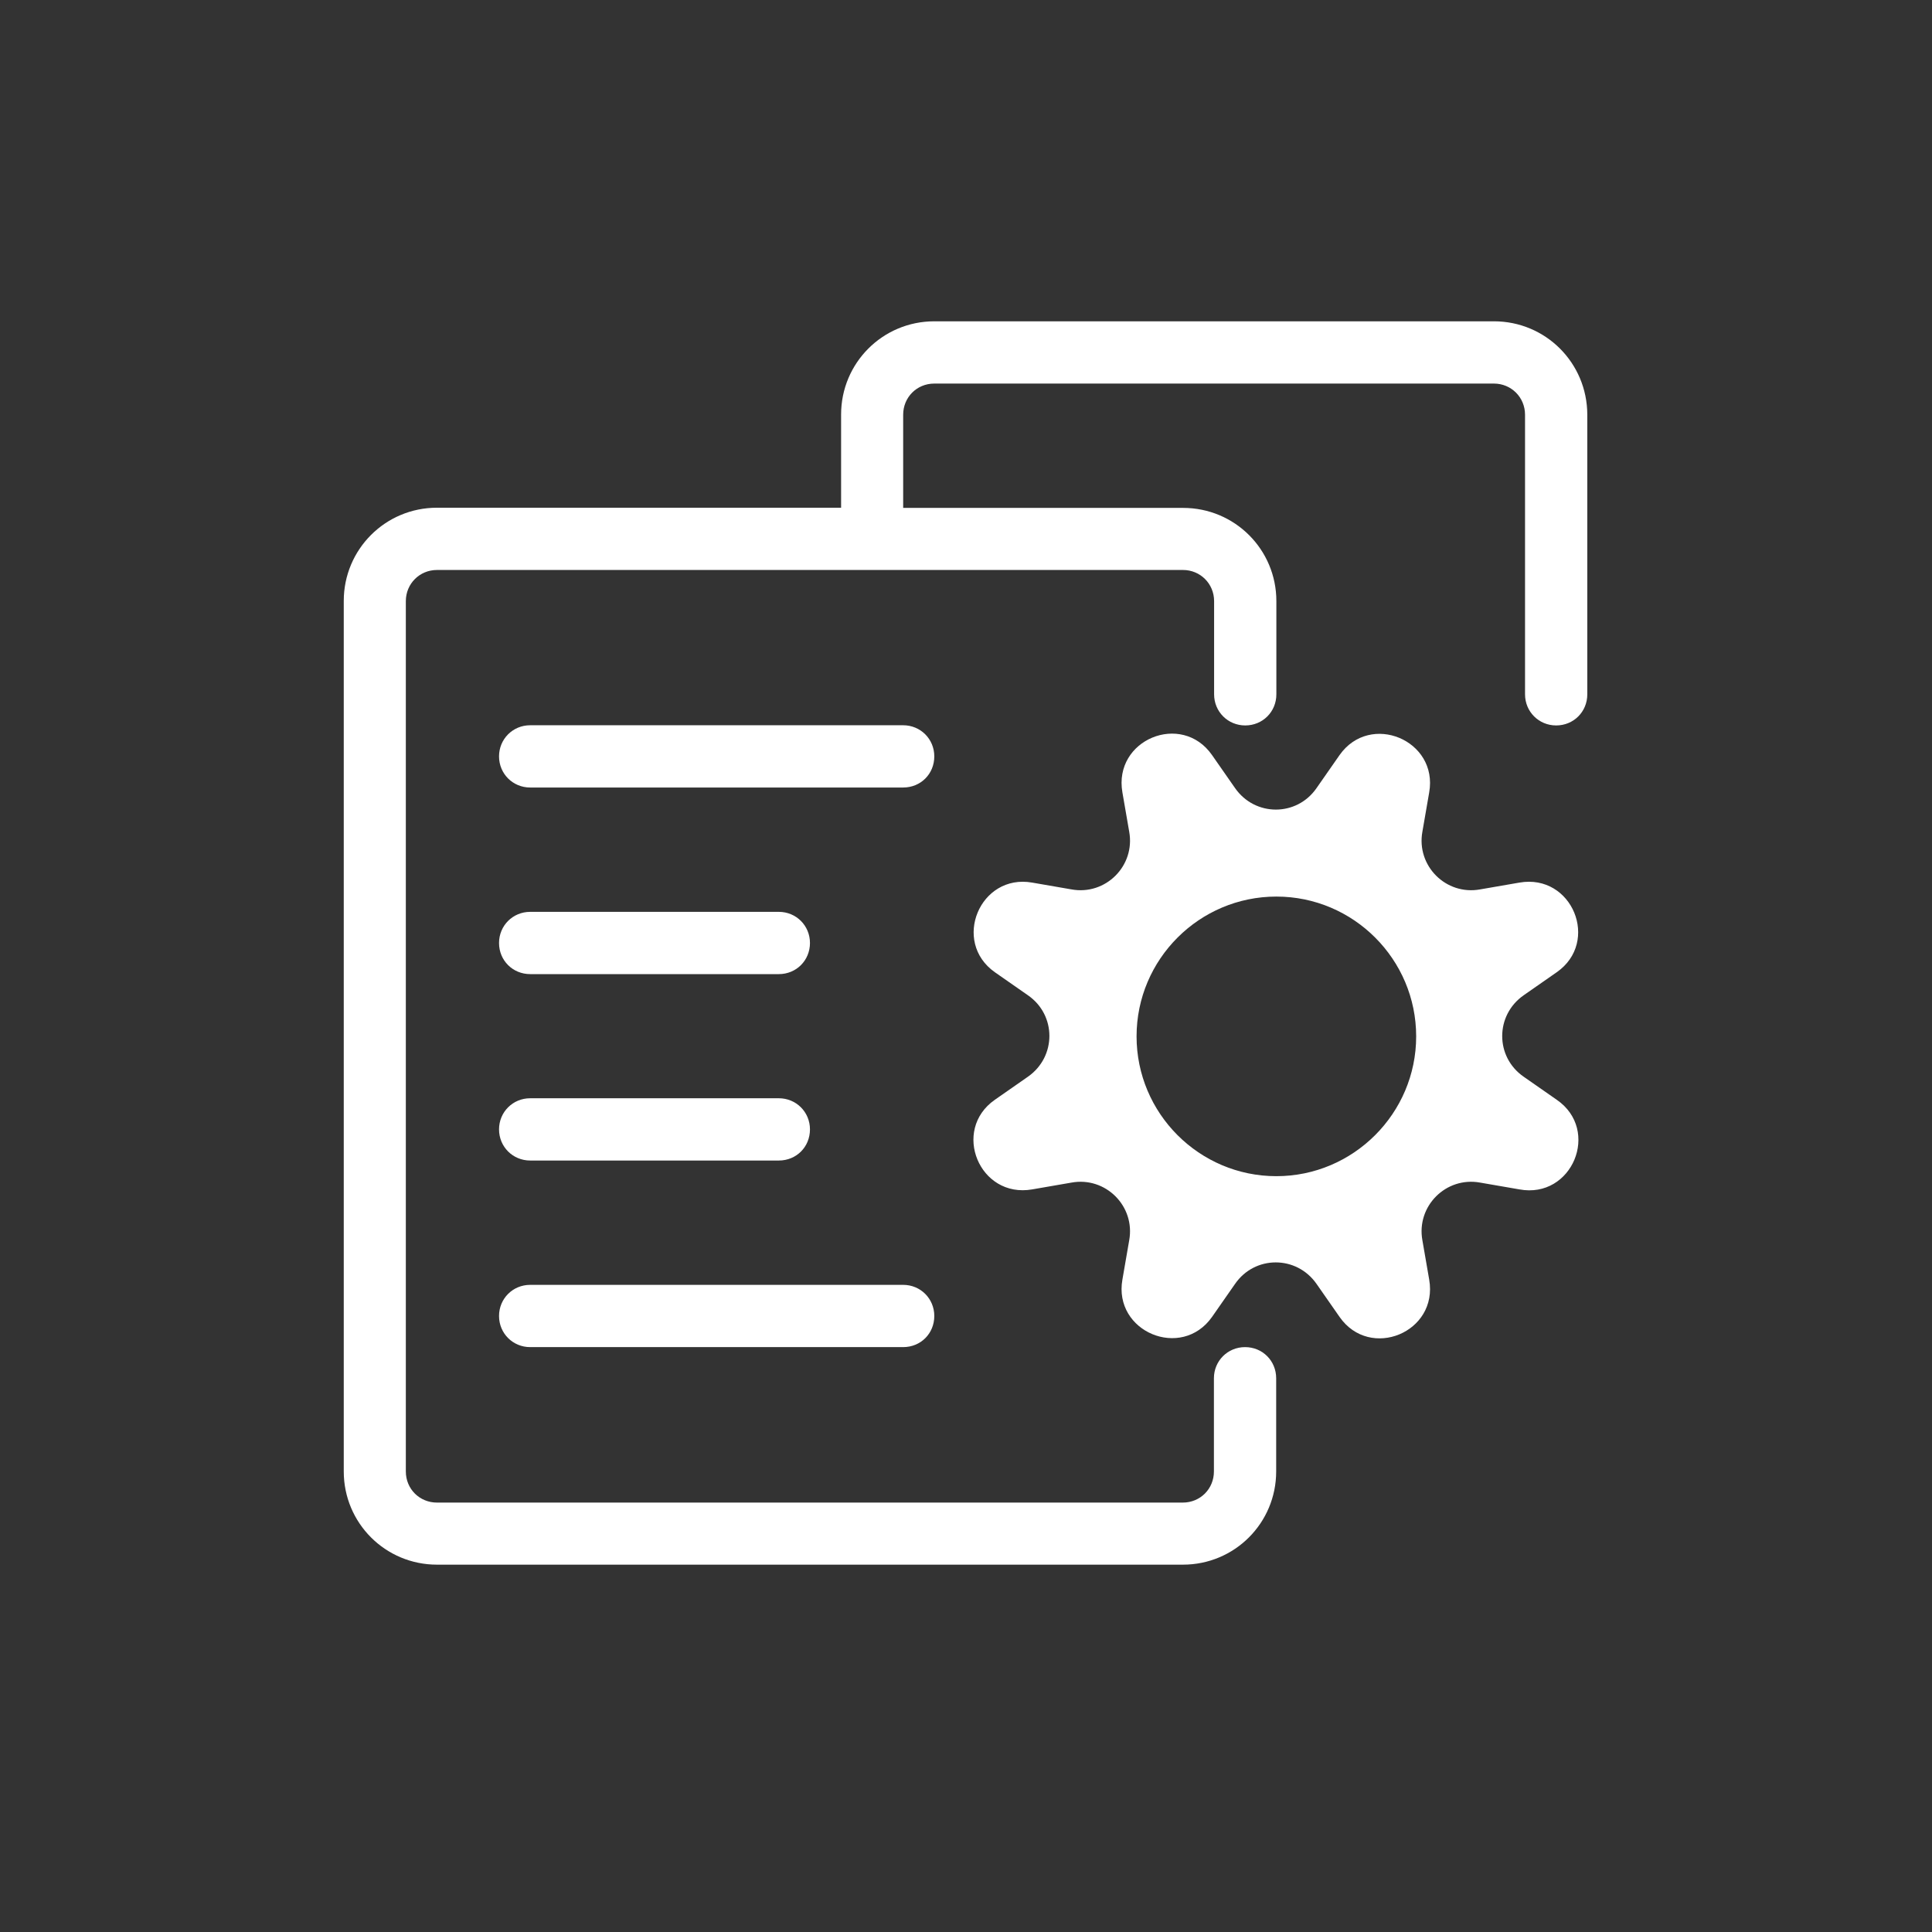 <?xml version="1.0" standalone="no"?><!DOCTYPE svg PUBLIC "-//W3C//DTD SVG 1.1//EN" "http://www.w3.org/Graphics/SVG/1.1/DTD/svg11.dtd"><svg t="1575355704155" class="icon" viewBox="0 0 1024 1024" version="1.1" xmlns="http://www.w3.org/2000/svg" p-id="22634" xmlns:xlink="http://www.w3.org/1999/xlink" width="16" height="16"><rect x="0" y="0" width="1024" height="1024" fill="#333333" stroke="none"/><defs><style type="text/css"></style></defs><path d="M478.7 417.4H281c-9.2 0-16.5-7.3-16.5-16.5s7.3-16.5 16.5-16.5h197.7c9.2 0 16.5 7.3 16.5 16.5 0 9.3-7.2 16.5-16.5 16.5z" fill="#ffffff" p-id="22635"></path><path d="M412.8 516.3H281c-9.2 0-16.5-7.2-16.5-16.5 0-9.2 7.3-16.5 16.5-16.5h131.8c9.2 0 16.5 7.3 16.5 16.5s-7.2 16.5-16.5 16.5z" fill="#ffffff" p-id="22636"></path><path d="M412.8 615.1H281c-9.2 0-16.5-7.3-16.5-16.5s7.3-16.5 16.5-16.5h131.8c9.2 0 16.5 7.3 16.5 16.5 0 9.3-7.2 16.5-16.5 16.5z" fill="#ffffff" p-id="22637"></path><path d="M478.7 714H281c-9.2 0-16.5-7.3-16.5-16.5S271.8 681 281 681h197.7c9.2 0 16.5 7.3 16.5 16.5 0 9.3-7.2 16.5-16.5 16.5z" fill="#ffffff" p-id="22638"></path><path d="M791.8 170.3H495.2c-27.4 0-49.4 22.1-49.4 49.4v49.4H231.6c-27.4 0-49.4 22.1-49.4 49.4v461.4c0 27.4 22.1 49.4 49.4 49.4H627c27.4 0 49.4-22.1 49.4-49.4v-49.4c0-9.2-7.2-16.5-16.5-16.5-9.2 0-16.5 7.3-16.5 16.5v49.4c0 9.2-7.2 16.5-16.5 16.5H231.6c-9.2 0-16.5-7.2-16.5-16.5V318.6c0-9.2 7.3-16.5 16.5-16.5H627c9.2 0 16.5 7.3 16.5 16.5V368c0 9.2 7.3 16.5 16.5 16.5s16.5-7.2 16.5-16.5v-49.4c0-27.4-22.1-49.4-49.4-49.4H478.7v-49.4c0-9.2 7.2-16.5 16.5-16.5h296.6c9.2 0 16.5 7.3 16.5 16.5V368c0 9.2 7.3 16.5 16.5 16.5s16.5-7.2 16.5-16.5V219.7c-0.1-27.4-22.1-49.4-49.5-49.4z" fill="#ffffff" p-id="22639"></path><path d="M825.1 582.9l-17.5-12.2c-15.2-10.5-15.2-32.6 0-43.2l17.5-12.2c23.1-16.1 8.2-52.4-19.8-47.5l-20.8 3.6c-18.1 3.3-33.9-12.5-30.6-30.6l3.6-20.8c4.9-27.7-31.3-42.8-47.5-19.8l-12.2 17.5c-10.5 15.2-32.6 15.2-43.2 0l-12.2-17.5c-16.1-23.1-52.4-8.2-47.5 19.8l3.6 20.8c3.3 18.1-12.5 33.9-30.6 30.6l-20.8-3.6c-27.7-4.9-42.8 31.3-19.8 47.5l17.5 12.2c15.2 10.5 15.2 32.6 0 43.2l-17.5 12.2c-23.1 16.1-8.2 52.4 19.8 47.5l20.8-3.6c18.1-3.3 33.9 12.5 30.6 30.6l-3.6 20.8c-4.9 27.7 31.3 42.8 47.5 19.8l12.2-17.5c10.5-15.2 32.6-15.2 43.2 0L710 698c16.1 23.1 52.4 8.2 47.5-19.8l-3.6-20.8c-3.3-18.1 12.5-33.9 30.6-30.6l20.8 3.6c28 5.2 43.2-31.4 19.8-47.5z m-148.6 40.5c-40.9 0-74.1-33.3-74.1-74.1 0-40.9 33.3-74.1 74.1-74.1 40.9 0 74.1 33.3 74.1 74.1s-33.3 74.1-74.1 74.1z" fill="#ffffff" p-id="22640"></path></svg>
